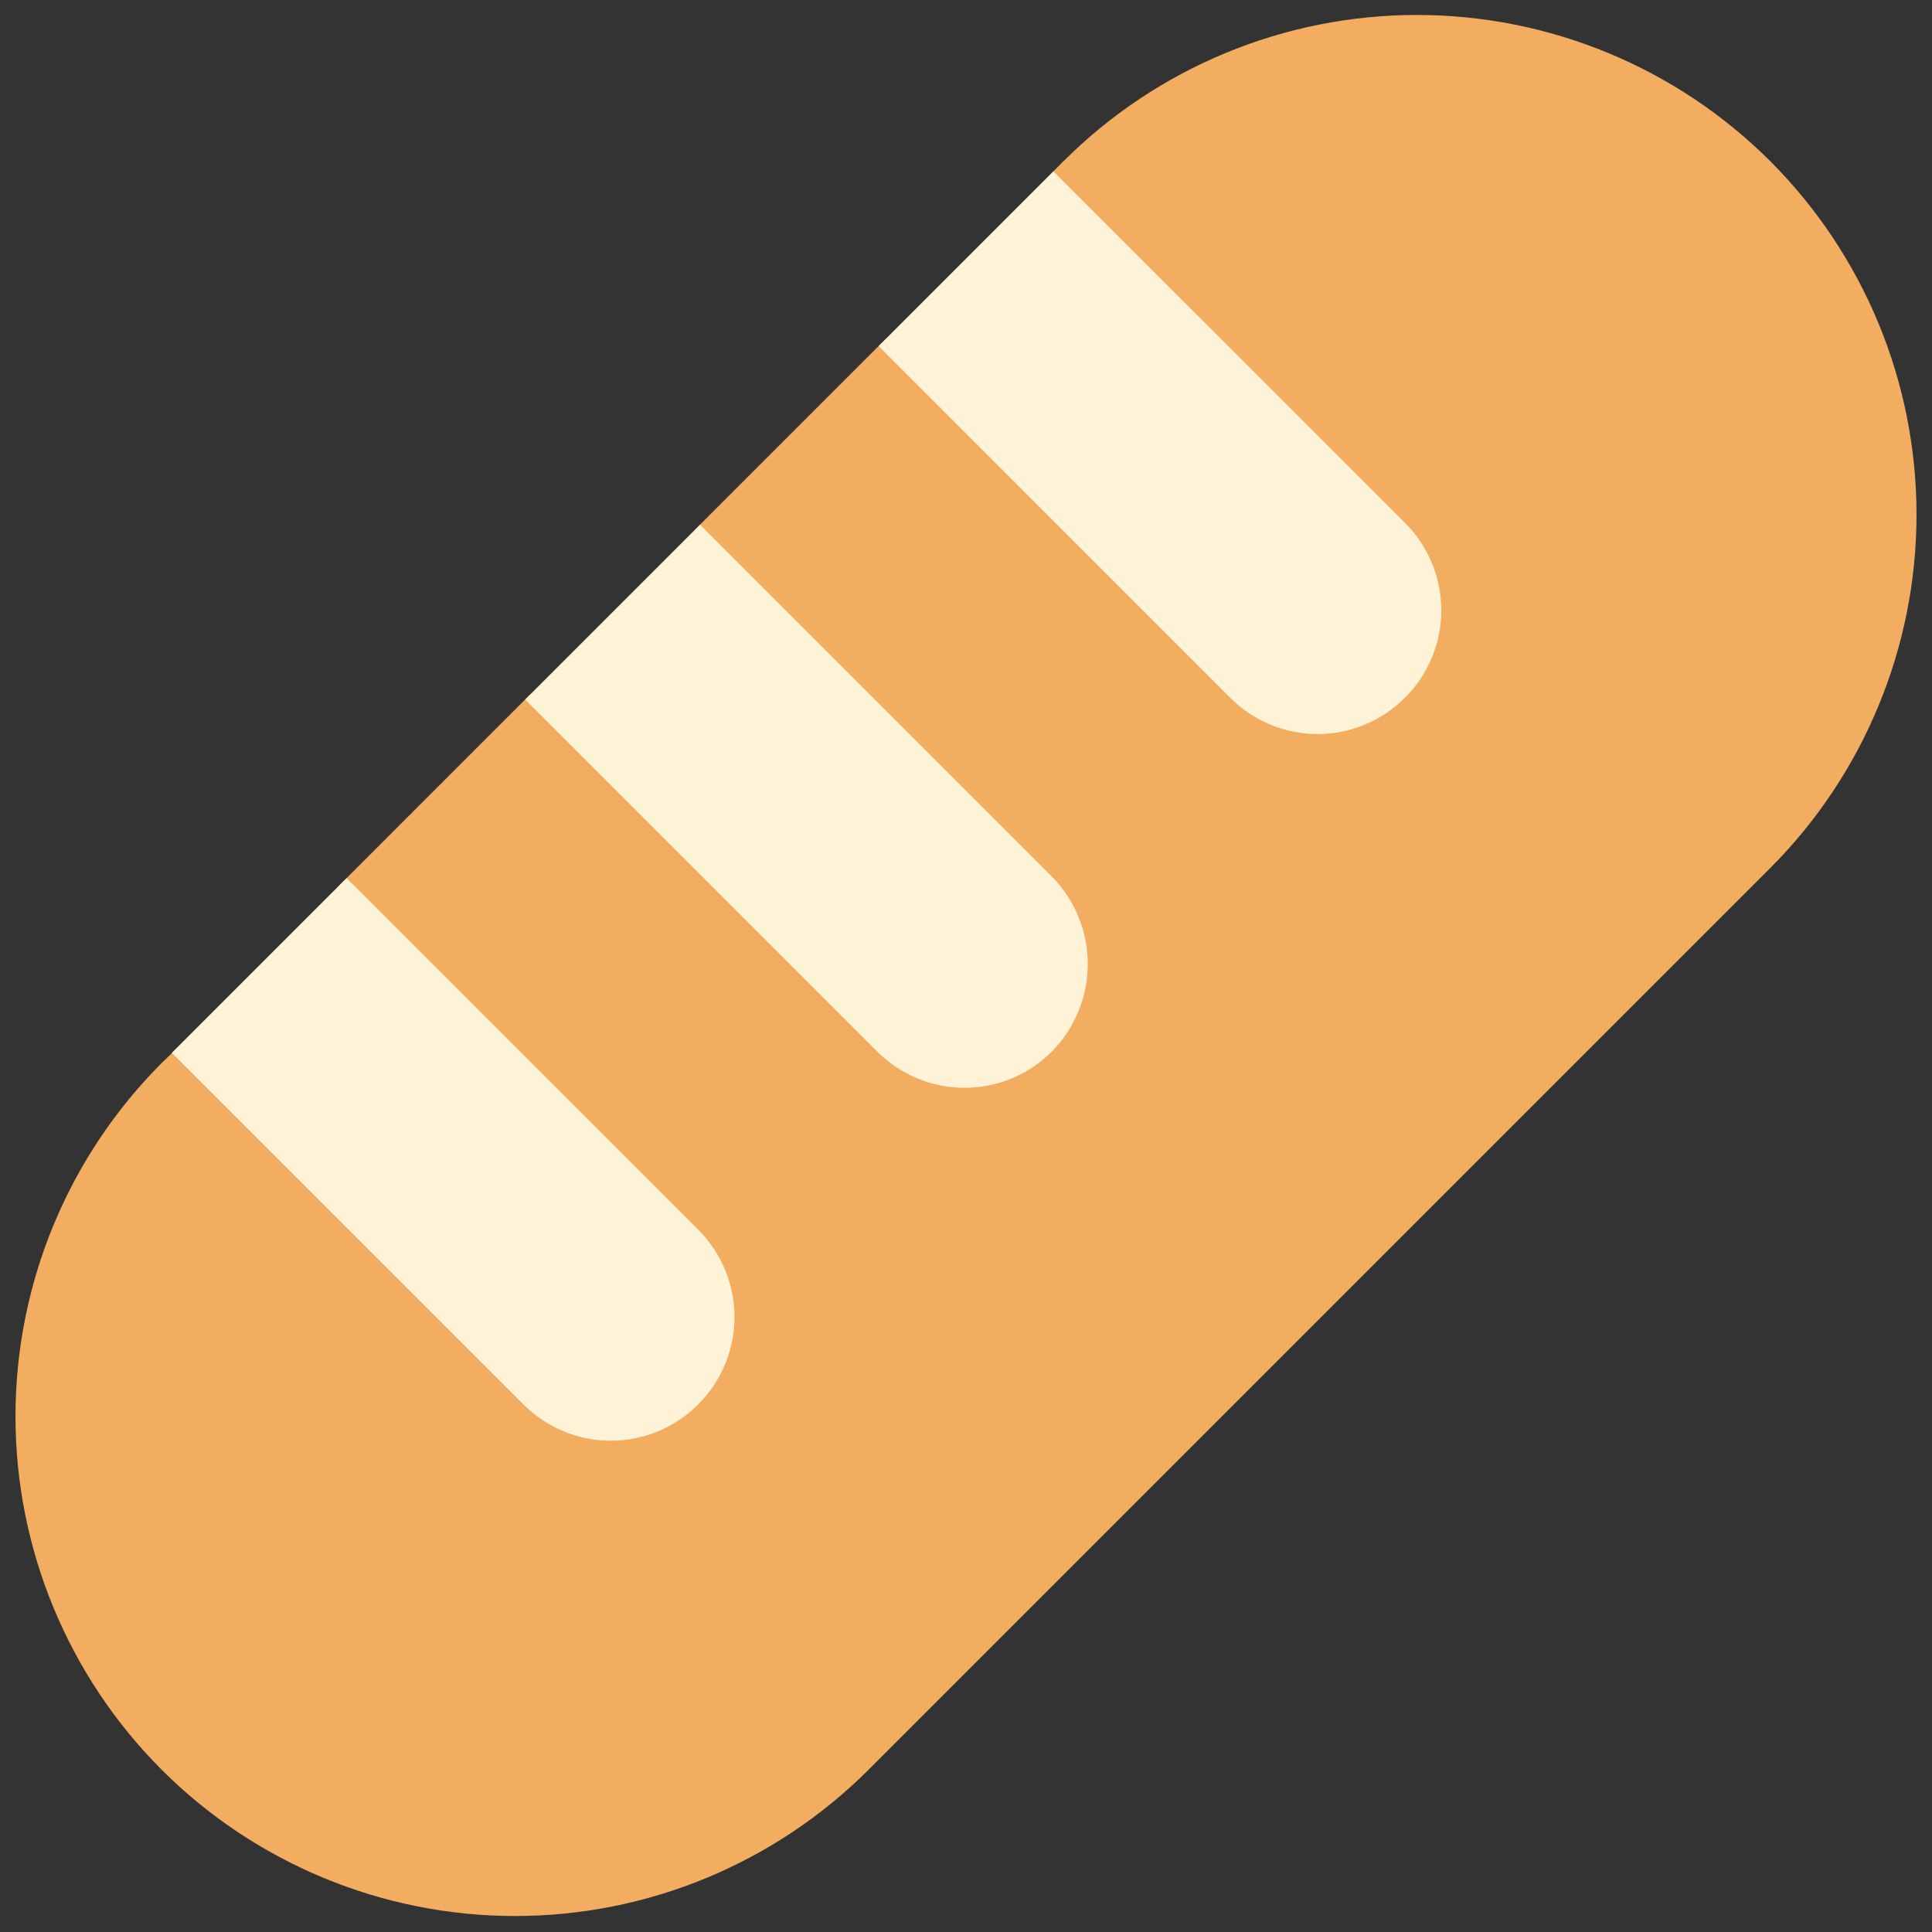 <svg width="70" height="70" viewBox="0 0 70 70" fill="none" xmlns="http://www.w3.org/2000/svg">
<rect x="0" y="0" width="70" height="70" fill="#333333" stroke="none"/>
<path d="M38.53 5.841L38.093 6.283V12.243H32.13L25.176 19.197L24.955 24.937L19.215 25.158L12.262 32.112L12.041 37.852L6.312 38.075L5.859 38.514C2.466 41.912 0.561 46.517 0.561 51.319C0.561 56.12 2.466 60.725 5.859 64.123C9.256 67.515 13.861 69.421 18.663 69.421C23.464 69.421 28.069 67.515 31.467 64.123L64.141 31.449C67.533 28.051 69.439 23.446 69.439 18.645C69.439 13.843 67.533 9.238 64.141 5.841C60.743 2.448 56.138 0.542 51.337 0.542C46.535 0.542 41.93 2.448 38.533 5.841H38.53Z" fill="#F3AD61"/>
<path d="M6.226 38.147L18.965 50.884C19.381 51.301 19.874 51.632 20.417 51.858C20.96 52.084 21.543 52.2 22.131 52.2C22.719 52.2 23.302 52.084 23.845 51.858C24.388 51.632 24.882 51.301 25.297 50.884C25.714 50.469 26.044 49.976 26.27 49.432C26.496 48.889 26.612 48.307 26.612 47.718C26.612 47.13 26.496 46.548 26.27 46.004C26.044 45.461 25.714 44.968 25.297 44.553L12.557 31.816L6.226 38.147ZM19.029 25.345L31.78 38.096C32.195 38.513 32.688 38.844 33.232 39.071C33.775 39.297 34.358 39.413 34.947 39.413C35.535 39.413 36.118 39.297 36.661 39.071C37.205 38.844 37.699 38.513 38.114 38.096C38.946 37.252 39.412 36.114 39.412 34.929C39.412 33.743 38.946 32.606 38.114 31.762L25.363 19.011L19.029 25.345ZM31.834 12.539L44.571 25.279C44.986 25.696 45.479 26.027 46.023 26.253C46.566 26.48 47.149 26.596 47.738 26.596C48.326 26.596 48.909 26.48 49.453 26.253C49.996 26.027 50.49 25.696 50.905 25.279C51.322 24.864 51.653 24.37 51.879 23.827C52.105 23.283 52.222 22.7 52.222 22.112C52.222 21.523 52.105 20.94 51.879 20.397C51.653 19.853 51.322 19.36 50.905 18.945L38.165 6.208L31.834 12.539Z" fill="#FFF3D7"/>
</svg>
